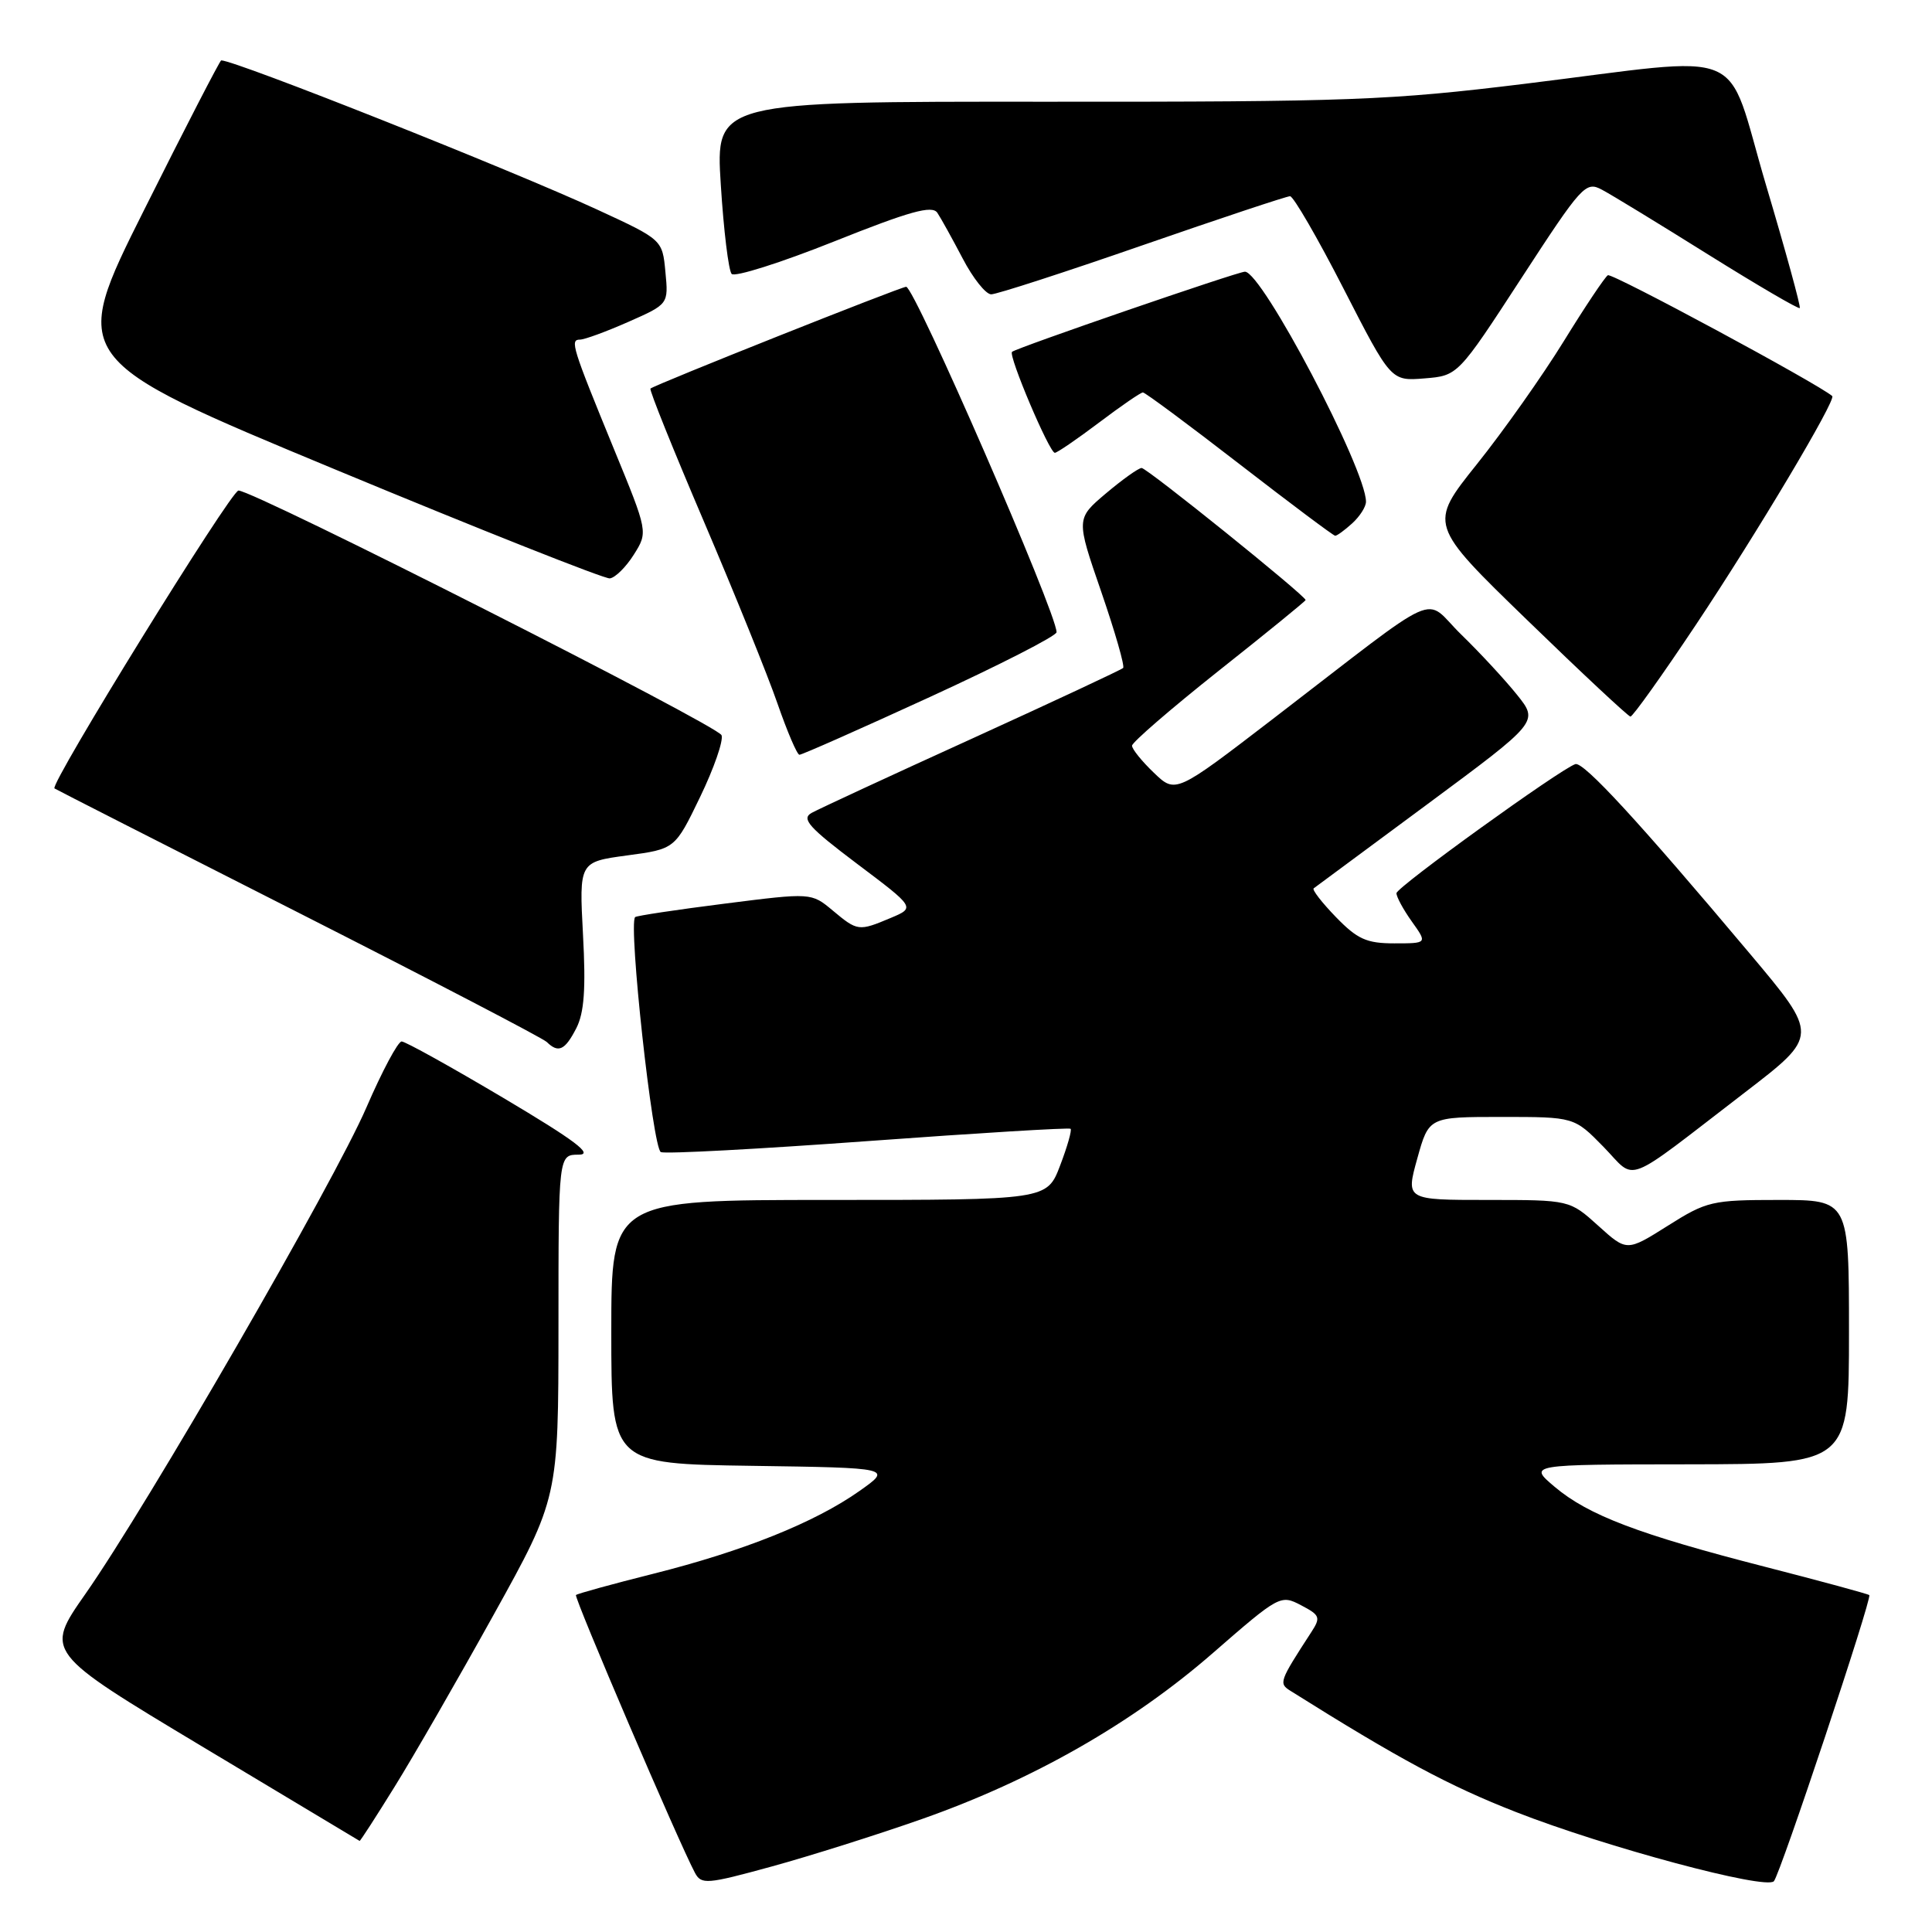 <?xml version="1.0" encoding="UTF-8" standalone="no"?>
<!DOCTYPE svg PUBLIC "-//W3C//DTD SVG 1.1//EN" "http://www.w3.org/Graphics/SVG/1.1/DTD/svg11.dtd" >
<svg xmlns="http://www.w3.org/2000/svg" xmlns:xlink="http://www.w3.org/1999/xlink" version="1.1" viewBox="0 0 256 256">
 <g >
 <path fill="currentColor"
d=" M 122.22 241.01 C 136.87 235.85 150.08 228.31 160.73 219.02 C 169.49 211.39 169.69 211.28 172.39 212.70 C 174.93 214.03 175.03 214.31 173.72 216.32 C 169.50 222.82 169.42 223.06 171.00 224.05 C 185.38 233.08 191.99 236.63 200.86 240.10 C 212.77 244.76 233.99 250.45 235.05 249.27 C 235.89 248.34 248.09 211.75 247.69 211.36 C 247.54 211.21 241.36 209.53 233.96 207.63 C 217.12 203.31 210.45 200.77 206.00 197.01 C 202.50 194.05 202.50 194.05 223.75 194.03 C 245.00 194.00 245.00 194.00 245.00 176.50 C 245.00 159.00 245.00 159.00 235.70 159.00 C 226.85 159.00 226.15 159.16 220.99 162.42 C 215.56 165.84 215.56 165.84 211.78 162.42 C 207.99 159.00 207.99 159.00 197.13 159.00 C 186.27 159.00 186.27 159.00 187.80 153.50 C 189.33 148.00 189.33 148.00 198.96 148.00 C 208.59 148.00 208.59 148.00 212.46 151.95 C 216.94 156.54 214.78 157.37 231.25 144.72 C 241.00 137.23 241.00 137.23 231.87 126.37 C 217.20 108.91 209.82 100.89 208.74 101.25 C 206.71 101.93 185.08 117.53 185.04 118.35 C 185.02 118.81 185.93 120.50 187.07 122.10 C 189.14 125.00 189.14 125.00 184.76 125.00 C 181.08 125.00 179.86 124.45 177.01 121.51 C 175.16 119.60 173.83 117.89 174.07 117.71 C 174.31 117.54 181.11 112.50 189.19 106.52 C 203.88 95.64 203.88 95.64 201.02 92.07 C 199.45 90.11 196.13 86.52 193.63 84.09 C 188.42 79.02 191.75 77.54 168.64 95.28 C 155.77 105.16 155.77 105.16 152.89 102.39 C 151.30 100.87 150.00 99.26 150.00 98.81 C 150.00 98.36 155.18 93.89 161.50 88.87 C 167.83 83.86 173.00 79.64 173.00 79.51 C 173.00 78.94 151.97 62.00 151.27 62.01 C 150.85 62.02 148.72 63.54 146.54 65.38 C 142.58 68.73 142.58 68.73 145.92 78.41 C 147.75 83.73 149.06 88.28 148.82 88.51 C 148.58 88.75 139.57 92.96 128.80 97.87 C 118.02 102.77 108.45 107.21 107.53 107.72 C 106.15 108.50 107.19 109.65 113.57 114.46 C 121.28 120.26 121.28 120.26 118.03 121.63 C 113.77 123.42 113.63 123.40 110.33 120.64 C 107.50 118.28 107.50 118.28 96.00 119.74 C 89.67 120.54 84.35 121.34 84.16 121.52 C 83.23 122.41 86.49 152.25 87.57 152.66 C 88.22 152.92 100.62 152.25 115.13 151.19 C 129.63 150.13 141.66 149.40 141.86 149.57 C 142.05 149.74 141.43 151.93 140.47 154.44 C 138.73 159.00 138.73 159.00 109.86 159.00 C 81.00 159.00 81.00 159.00 81.00 176.48 C 81.00 193.96 81.00 193.96 99.61 194.23 C 118.23 194.50 118.23 194.50 113.86 197.58 C 107.96 201.74 98.51 205.53 86.57 208.53 C 81.11 209.90 76.50 211.17 76.32 211.35 C 76.02 211.64 89.97 244.21 92.08 248.15 C 92.93 249.74 93.65 249.68 102.22 247.33 C 107.29 245.94 116.29 243.10 122.22 241.01 Z  M 52.29 236.75 C 54.77 232.76 60.66 222.53 65.39 214.00 C 73.99 198.50 73.99 198.50 74.00 175.75 C 74.00 153.00 74.00 153.00 76.68 153.00 C 78.69 153.00 76.24 151.15 66.73 145.50 C 59.79 141.38 53.71 138.00 53.22 138.00 C 52.73 138.00 50.63 141.94 48.55 146.75 C 44.28 156.64 19.52 199.49 11.32 211.20 C 5.93 218.90 5.93 218.90 26.72 231.38 C 38.15 238.24 47.57 243.89 47.65 243.93 C 47.73 243.97 49.82 240.74 52.29 236.75 Z  M 76.36 136.25 C 77.41 134.21 77.64 131.02 77.25 123.85 C 76.74 114.21 76.74 114.21 83.09 113.35 C 89.44 112.50 89.44 112.50 92.77 105.60 C 94.60 101.81 95.88 98.13 95.61 97.42 C 95.11 96.12 33.66 65.00 31.60 65.00 C 30.61 65.00 6.53 103.97 7.22 104.47 C 7.37 104.59 21.90 111.98 39.50 120.91 C 57.10 129.84 71.93 137.56 72.45 138.07 C 73.99 139.58 74.86 139.17 76.36 136.25 Z  M 123.25 92.34 C 132.46 88.11 140.00 84.26 140.00 83.77 C 140.00 81.19 121.19 38.00 120.07 38.00 C 119.37 38.00 86.68 51.01 86.19 51.49 C 86.01 51.66 89.21 59.60 93.29 69.15 C 97.36 78.69 101.75 89.54 103.03 93.25 C 104.32 96.96 105.62 100.01 105.93 100.01 C 106.25 100.02 114.04 96.57 123.25 92.34 Z  M 224.74 82.75 C 232.76 70.72 243.34 52.97 242.78 52.48 C 240.92 50.86 213.59 36.13 213.05 36.47 C 212.65 36.72 210.02 40.65 207.21 45.21 C 204.40 49.77 199.22 57.10 195.70 61.50 C 189.30 69.50 189.30 69.50 202.40 82.20 C 209.60 89.19 215.74 94.92 216.04 94.95 C 216.33 94.98 220.25 89.49 224.74 82.75 Z  M 83.98 73.50 C 85.87 70.50 85.87 70.50 81.35 59.50 C 75.79 45.94 75.50 45.00 76.85 45.00 C 77.45 45.00 80.34 43.94 83.26 42.65 C 88.58 40.30 88.58 40.30 88.17 36.03 C 87.77 31.76 87.77 31.76 79.15 27.78 C 67.73 22.51 31.18 8.00 29.31 8.00 C 29.15 8.00 24.55 16.90 19.11 27.79 C 9.20 47.58 9.20 47.58 44.35 62.18 C 63.68 70.21 80.08 76.71 80.80 76.64 C 81.51 76.56 82.94 75.15 83.98 73.50 Z  M 179.17 69.35 C 180.18 68.43 181.00 67.15 181.00 66.48 C 181.00 62.18 167.22 36.00 164.96 36.00 C 164.01 36.00 134.72 46.08 134.10 46.62 C 133.57 47.08 139.05 60.00 139.77 60.00 C 140.07 60.00 142.70 58.20 145.62 56.00 C 148.53 53.80 151.15 52.00 151.44 52.00 C 151.73 52.00 157.49 56.27 164.23 61.49 C 170.98 66.71 176.69 70.99 176.92 70.99 C 177.15 71.00 178.17 70.26 179.17 69.35 Z  M 201.59 36.86 C 209.60 24.55 210.11 23.99 212.25 25.13 C 213.49 25.78 219.83 29.65 226.35 33.73 C 232.87 37.80 238.32 40.99 238.48 40.82 C 238.63 40.64 236.62 33.30 234.00 24.50 C 228.45 5.77 232.32 7.39 202.00 11.11 C 184.11 13.30 178.87 13.50 138.66 13.48 C 94.81 13.45 94.81 13.45 95.51 24.48 C 95.89 30.54 96.54 35.86 96.95 36.30 C 97.37 36.74 103.47 34.81 110.51 32.00 C 120.55 27.99 123.50 27.17 124.20 28.19 C 124.68 28.91 126.19 31.64 127.56 34.25 C 128.92 36.86 130.62 39.00 131.34 39.00 C 132.06 39.00 141.08 36.08 151.39 32.50 C 161.69 28.93 170.49 26.00 170.94 26.00 C 171.38 26.00 174.58 31.51 178.03 38.25 C 184.31 50.50 184.31 50.50 188.75 50.14 C 193.18 49.78 193.18 49.78 201.59 36.86 Z "/>
</g>
</svg>